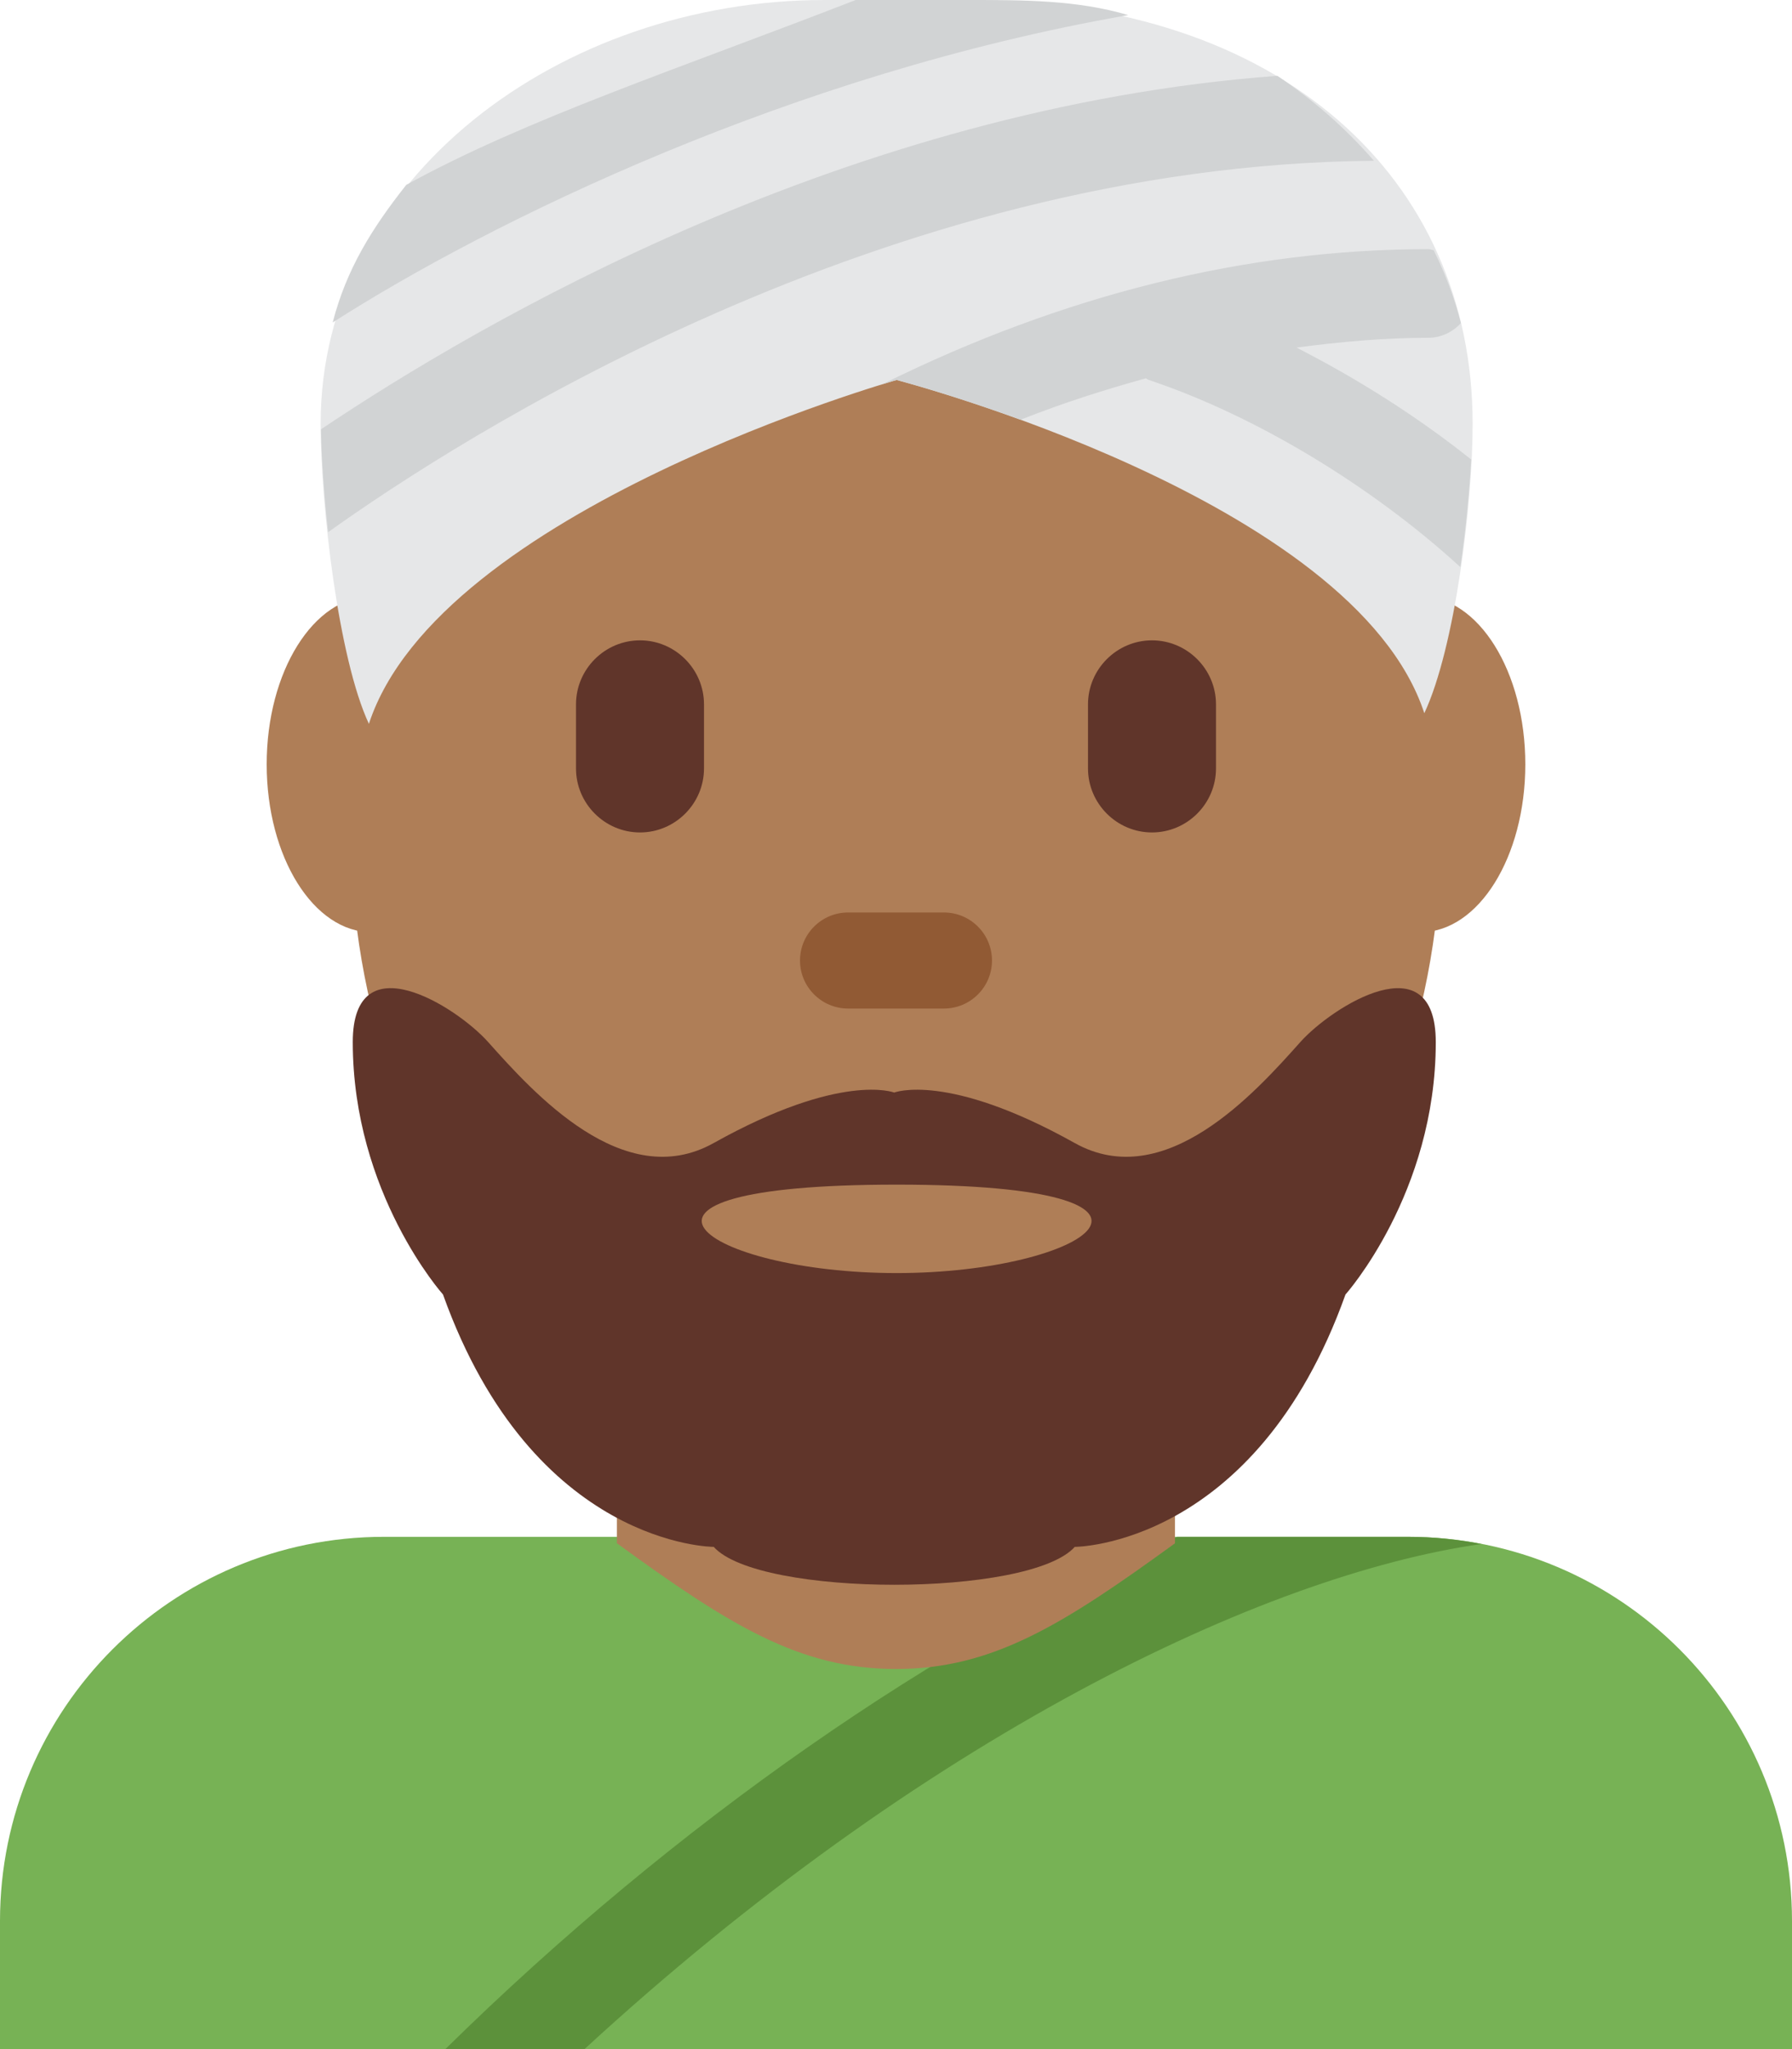 <?xml version="1.0" encoding="UTF-8" standalone="no"?>
<svg
   xmlns:dc="http://purl.org/dc/elements/1.1/"
   xmlns:cc="http://creativecommons.org/ns#"
   xmlns:rdf="http://www.w3.org/1999/02/22-rdf-syntax-ns#"
   xmlns:svg="http://www.w3.org/2000/svg"
   xmlns="http://www.w3.org/2000/svg"
   xmlns:sodipodi="http://sodipodi.sourceforge.net/DTD/sodipodi-0.dtd"
   xmlns:inkscape="http://www.inkscape.org/namespaces/inkscape"
   viewBox="0 0 28 32"
   id="svg2"
   version="1.1"
   inkscape:version="0.91 r13725"
   sodipodi:docname="1f473-1f3fe-200d-2642-fe0f.svg"
   width="28"
   height="32">
  <defs
     id="defs24" />
  <sodipodi:namedview
     pagecolor="#ffffff"
     bordercolor="#666666"
     borderopacity="1"
     objecttolerance="10"
     gridtolerance="10"
     guidetolerance="10"
     inkscape:pageopacity="0"
     inkscape:pageshadow="2"
     inkscape:window-width="640"
     inkscape:window-height="480"
     id="namedview22"
     showgrid="false"
     inkscape:zoom="6.5555556"
     inkscape:cx="14.01"
     inkscape:cy="18"
     inkscape:window-x="0"
     inkscape:window-y="0"
     inkscape:window-maximized="0"
     inkscape:current-layer="svg2" />
  <path
     d="m 28,32 0,-2 c 0,-3.314 -2.685,-6 -6,-6 L 6,24 c -3.313,0 -6,2.686 -6,6 l 0,2 28,0 z"
     id="path4"
     inkscape:connector-curvature="0"
     style="fill:#77b255" />
  <path
     d="M 9.133,32 C 14.407,27.148 19.729,24.598 23.146,24.112 22.775,24.04 22.392,24 22,24 l -3.607,0 c -3.719,1.618 -7.837,4.462 -11.434,8 l 2.174,0 z"
     id="path6"
     inkscape:connector-curvature="0"
     style="fill:#5c913b" />
  <path
     d="m 9.64,24.101 c 1.744,1.268 2.848,1.963 4.36,1.963 1.512,0 2.615,-0.696 4.359,-1.963 l 0,-3.811 -8.72,0 0,3.811 z M 7.445,11.936 c 0,1.448 -0.734,2.622 -1.639,2.622 -0.905,0 -1.639,-1.174 -1.639,-2.622 0,-1.448 0.734,-2.623 1.639,-2.623 0.905,-0.001 1.639,1.174 1.639,2.623 m 16.388,0 c 0,1.448 -0.733,2.622 -1.639,2.622 -0.905,0 -1.639,-1.174 -1.639,-2.622 0,-1.448 0.733,-2.623 1.639,-2.623 0.906,-0.001 1.639,1.174 1.639,2.623"
     id="path8"
     inkscape:connector-curvature="0"
     style="fill:#af7e57" />
  <path
     d="m 5.478,12.959 c 0,-5.589 3.733,-11.001 8.439,-11.001 4.707,0 8.605,5.412 8.605,11.001 0,5.589 -3.815,10.121 -8.522,10.121 -4.706,0 -8.522,-4.531 -8.522,-10.121"
     id="path10"
     inkscape:connector-curvature="0"
     style="fill:#af7e57" />
  <path
     d="M 10,13 C 9.45,13 9,12.55 9,12 l 0,-1 c 0,-0.55 0.45,-1 1,-1 0.55,0 1,0.45 1,1 l 0,1 c 0,0.55 -0.45,1 -1,1 m 8,0 c -0.55,0 -1,-0.45 -1,-1 l 0,-1 c 0,-0.55 0.45,-1 1,-1 0.55,0 1,0.45 1,1 l 0,1 c 0,0.55 -0.45,1 -1,1"
     id="path12"
     inkscape:connector-curvature="0"
     style="fill:#60352a" />
  <path
     d="m 14.75,15.75 -1.5,0 c -0.413,0 -0.75,-0.337 -0.75,-0.75 0,-0.413 0.337,-0.75 0.75,-0.75 l 1.5,0 c 0.413,0 0.75,0.337 0.75,0.75 0,0.413 -0.337,0.75 -0.75,0.75"
     id="path14"
     inkscape:connector-curvature="0"
     style="fill:#915a34" />
  <path
     d="m 20.318,16.273 c -0.704,0.789 -2.115,2.366 -3.526,1.577 -1.993,-1.114 -2.82,-0.788 -2.82,-0.788 0,0 -0.826,-0.326 -2.82,0.788 -1.41,0.789 -2.82,-0.788 -3.525,-1.577 -0.498,-0.557 -2.115,-1.576 -2.115,0 0,2.366 1.41,3.943 1.41,3.943 1.411,3.941 4.23,3.941 4.23,3.941 0.706,0.789 4.936,0.789 5.641,0 0,0 2.822,0 4.23,-3.941 0,0 1.411,-1.577 1.411,-3.943 -0.001,-1.576 -1.618,-0.556 -2.116,0 z m -6.308,3.608 c -3,0 -5,-1.381 0,-1.381 5,0 3,1.381 0,1.381 z"
     id="path16"
     inkscape:connector-curvature="0"
     style="fill:#60352a" />
  <path
     d="m 14.01,5.934 c 0,0 7.149,1.858 8.245,5.204 C 22.733,10.117 23.01,7.881 23.01,6.62 23.01,2.781 20.01,0 15.135,0 l -2.25,0 C 8.76,0 5.01,2.781 5.01,6.62 c 0,1.262 0.277,3.664 0.754,4.684 1.097,-3.347 8.246,-5.37 8.246,-5.37 z"
     id="path18"
     inkscape:connector-curvature="0"
     style="fill:#e6e7e8" />
  <path
     d="m 20.258,5.428 c 0.688,-0.091 1.376,-0.153 2.06,-0.153 0.203,0 0.381,-0.091 0.509,-0.229 C 22.725,4.651 22.581,4.271 22.401,3.907 22.373,3.903 22.347,3.891 22.318,3.891 c -2.835,0 -5.703,0.71 -8.528,2.108 0.139,-0.043 0.22,-0.065 0.22,-0.065 0,0 0.815,0.212 1.937,0.621 0.652,-0.259 1.304,-0.466 1.957,-0.647 0.015,0.006 0.025,0.018 0.041,0.024 1.666,0.555 3.485,1.655 4.873,2.924 C 22.902,8.274 22.959,7.69 22.987,7.176 22.143,6.502 21.209,5.914 20.258,5.428 Z M 5.127,8.311 C 7.134,6.875 13.794,2.571 21.468,2.511 21.034,2.011 20.527,1.565 19.958,1.184 13.252,1.682 7.518,5.023 5.015,6.705 5.025,7.161 5.061,7.719 5.127,8.311 Z M 5.198,5.036 C 7.675,3.45 12.388,1.148 17.629,0.236 16.833,0 15.993,0 15.135,0 L 13.37,0 C 10.645,1.059 8.218,1.857 6.348,2.887 5.812,3.565 5.414,4.201 5.198,5.036 Z"
     id="path20"
     inkscape:connector-curvature="0"
     style="fill:#d1d3d4" />
</svg>

